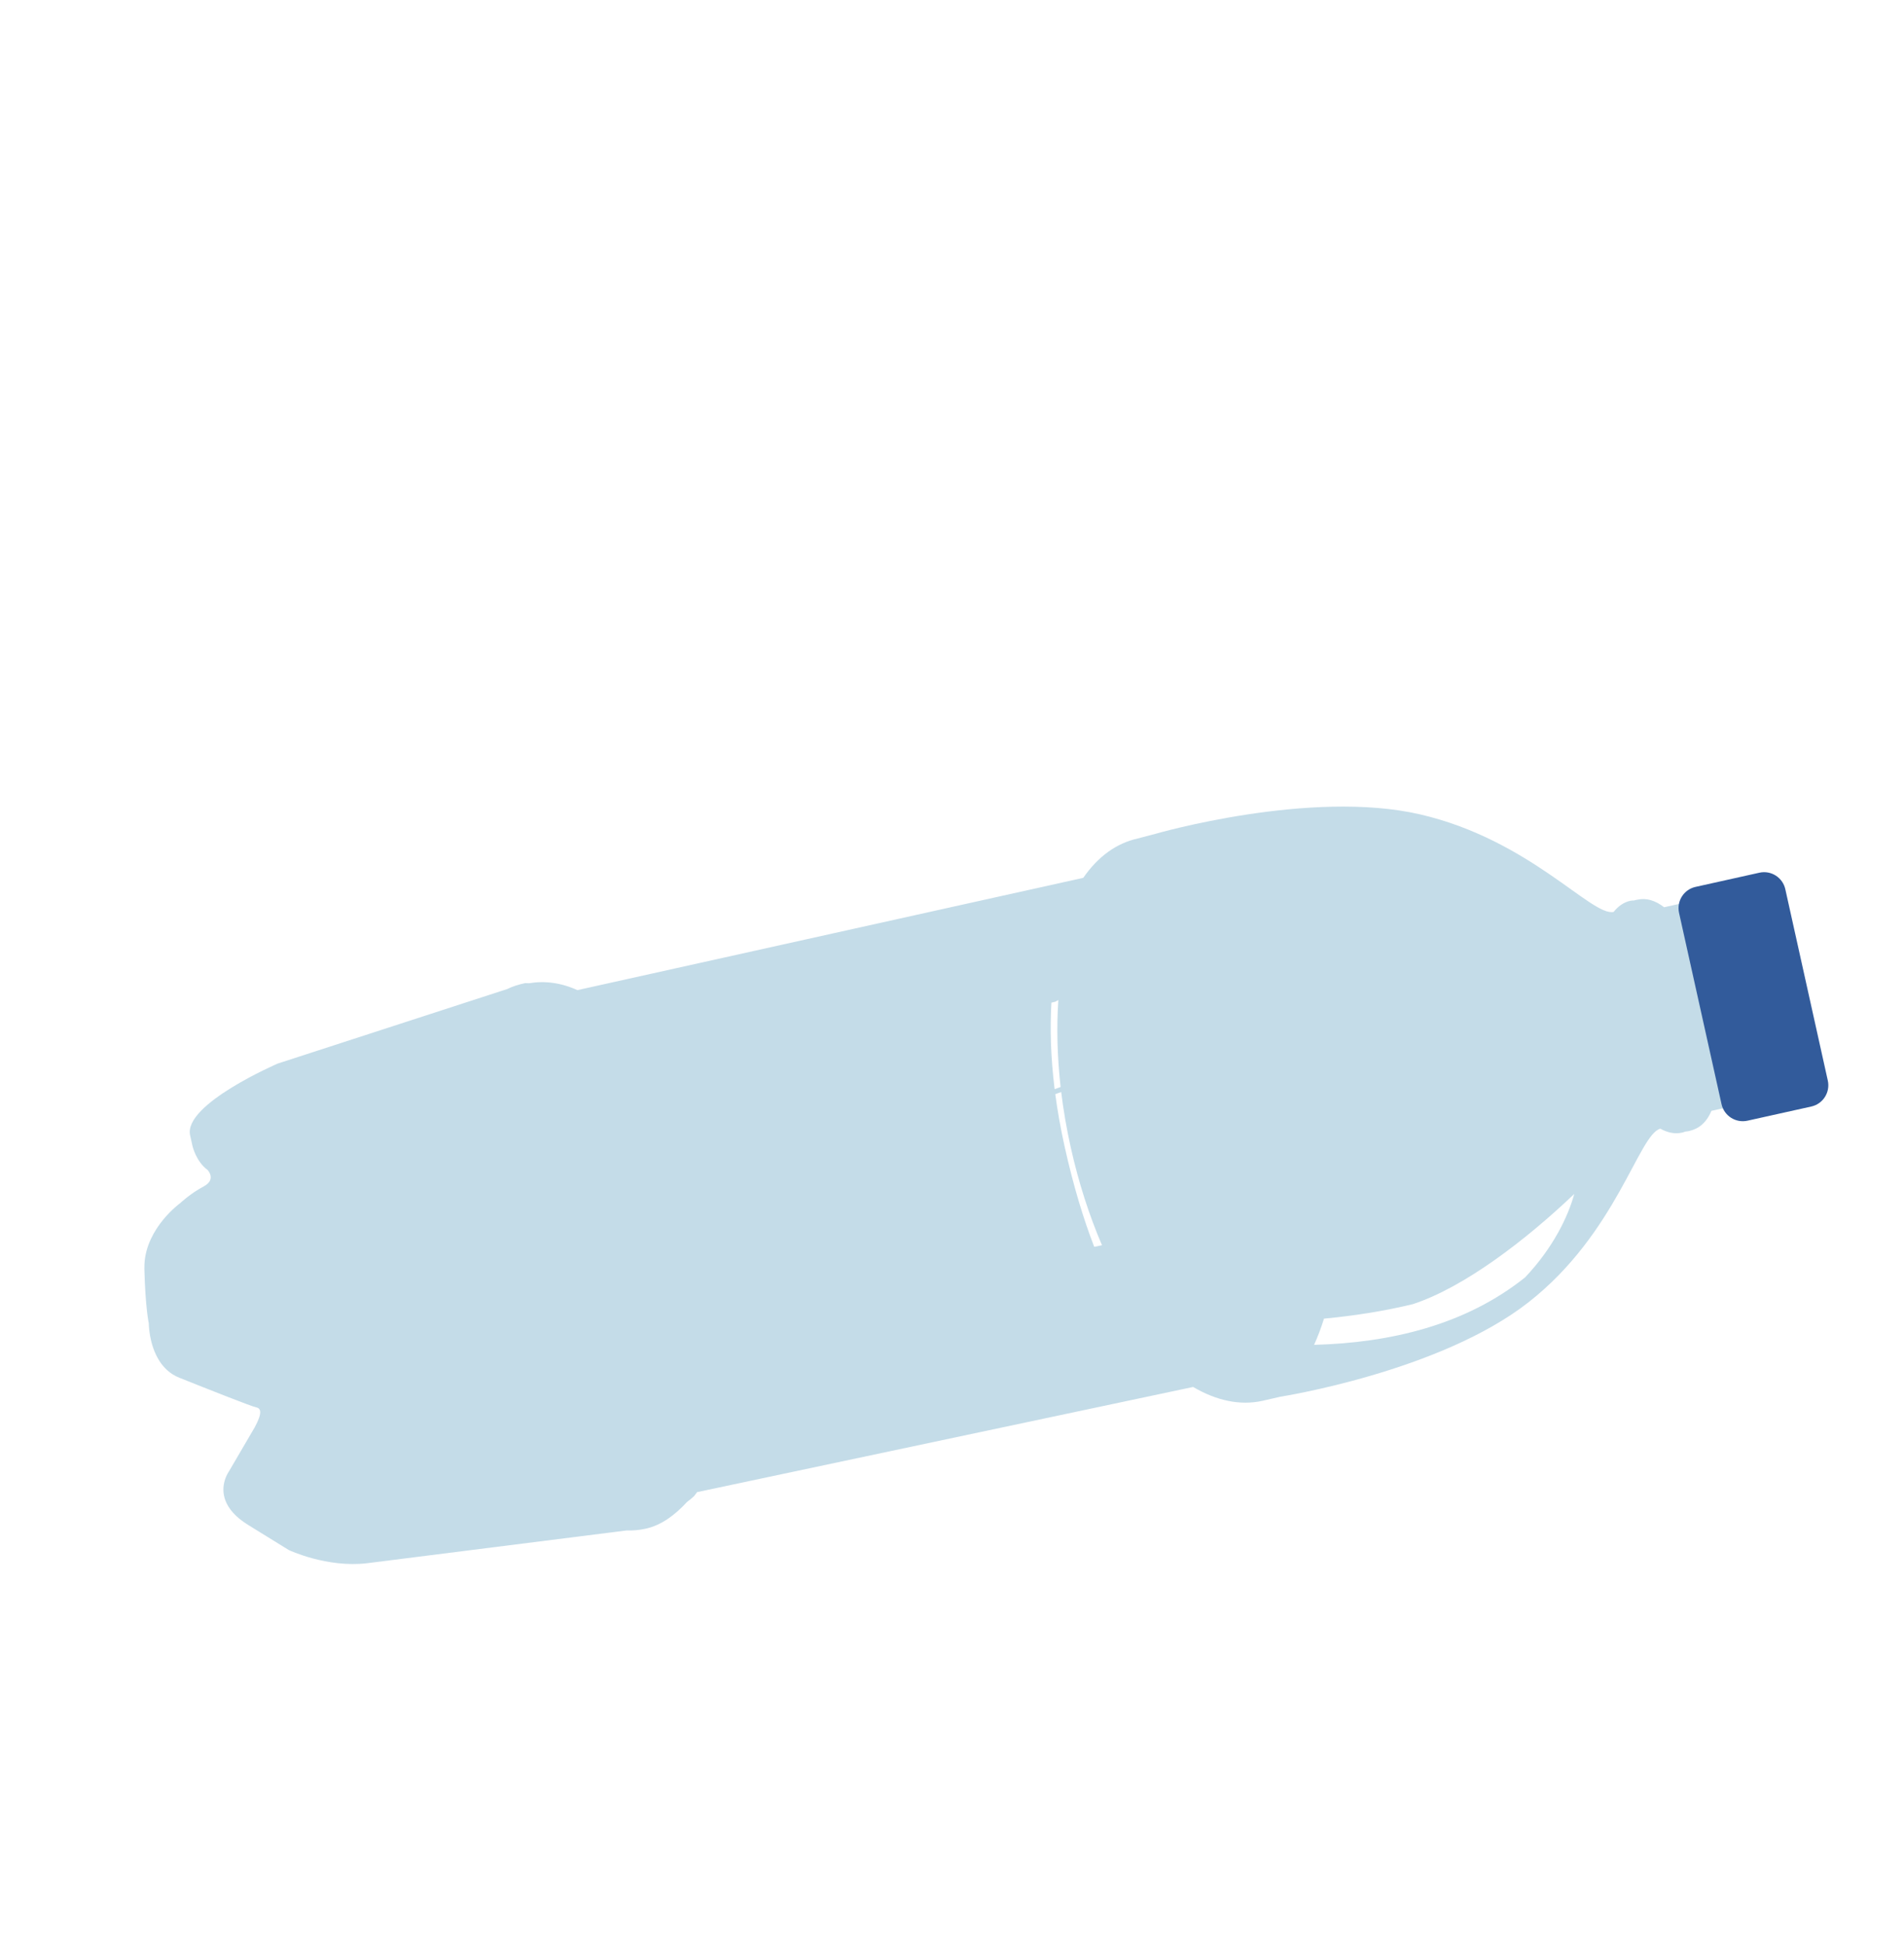 <?xml version="1.0" encoding="utf-8"?>
<!-- Generator: Adobe Illustrator 16.0.4, SVG Export Plug-In . SVG Version: 6.00 Build 0)  -->
<!DOCTYPE svg PUBLIC "-//W3C//DTD SVG 1.1//EN" "http://www.w3.org/Graphics/SVG/1.1/DTD/svg11.dtd">
<svg version="1.1" id="Layer_1" xmlns="http://www.w3.org/2000/svg" xmlns:xlink="http://www.w3.org/1999/xlink" x="0px" y="0px"
	 width="169.667px" height="173.333px" viewBox="0 0 169.667 173.333" enable-background="new 0 0 169.667 173.333"
	 xml:space="preserve">
<g>
	<g>
		<g>
			<g>
				<g>
					<g>
						<path fill="#C4DCE8" d="M112.509,124.835l1.594-0.367c0,0,14.201-2.217,22.109-8.418c7.873-6.17,9.806-14.961,11.742-15.465
							c0.646,0.357,1.297,0.492,1.916,0.354c0.11-0.023,0.216-0.057,0.319-0.098c0.11-0.008,0.222-0.023,0.329-0.049
							c0.826-0.184,1.525-0.701,1.989-1.797l4.373-0.973c-1.017,0.227-2.339-1.562-3.427-4.377c-0.029-1.326-0.199-2.76-0.525-4.236
							c-0.336-1.508-0.789-2.852-1.341-4.086c-0.226-3.074,0.226-5.256,1.255-5.484l-4.551,1.012
							c-0.799-0.619-1.598-0.844-2.35-0.678c-0.109,0.025-0.221,0.031-0.326,0.072c-0.11,0.006-0.225,0.004-0.333,0.029
							c-0.577,0.127-1.079,0.473-1.497,1.002l0.004-0.01c-1.946,0.434-7.44-6.416-17.23-8.688
							c-9.789-2.27-23.594,1.729-23.594,1.729l-1.58,0.416c-1.916,0.424-3.555,1.629-4.854,3.506L51.453,88.237
							c-1.467-0.668-2.923-0.85-4.347-0.609c0,0-0.002-0.014-0.001-0.016l-0.003,0.002c-0.111,0.025-0.236-0.02-0.348,0.006
							c-0.541,0.121-1.067,0.277-1.564,0.523L24.753,94.78c0,0-8.426,3.625-7.812,6.391l0.064,0.287l0.146,0.662
							c0,0,0.309,1.381,1.348,2.146c0,0,0.822,0.846-0.356,1.469c-1.181,0.625-2.095,1.492-2.095,1.492s-3.008,2.17-3.176,5.422
							c-0.007,0.139-0.012,0.279-0.008,0.422c0.088,3.484,0.395,4.865,0.395,4.865s-0.004,1.859,0.943,3.34
							c0.398,0.621,0.961,1.176,1.766,1.498c2.719,1.086,6.449,2.566,6.861,2.645c0.439,0.084,0.561,0.51-0.133,1.783l-2.292,3.92
							c0,0-0.237,0.32-0.383,0.834c-0.269,0.934-0.235,2.508,2.104,3.949c3.619,2.234,3.619,2.234,3.619,2.234
							s3.4,1.602,6.981,1.168l23.114-2.919c0.573,0.018,1.145-0.031,1.707-0.158c1.4-0.311,2.609-1.221,3.672-2.377
							c0.214-0.158,0.42-0.326,0.621-0.51c0.096-0.119,0.189-0.244,0.283-0.371l44.199-9.371
							C108.38,124.813,110.49,125.282,112.509,124.835z M48.237,88.147c0.019-0.004,0.037-0.01,0.056-0.014
							c0.237-0.053,0.474-0.088,0.713-0.113C48.748,88.05,48.493,88.093,48.237,88.147z M93.692,89.353l0.35-0.084
							c0.09-0.051,0.18-0.102,0.268-0.152c-0.164,2.408-0.104,5.02,0.202,7.752c-0.178,0.062-0.356,0.129-0.532,0.193
							C93.618,94.149,93.563,91.581,93.692,89.353z M97.507,111.112c-0.952-2.459-1.854-5.402-2.637-8.932
							c-0.365-1.645-0.638-3.199-0.834-4.672c0.176-0.064,0.352-0.127,0.527-0.191c0.197,1.605,0.477,3.252,0.848,4.916
							c0.699,3.148,1.653,6.09,2.789,8.738L97.507,111.112z M58.711,135.054c-0.021,0.004-0.043,0.01-0.063,0.014
							c0.127-0.031,0.253-0.062,0.377-0.098C58.921,135.001,58.817,135.032,58.711,135.054z M117.097,119.849
							c0.33-0.721,0.626-1.502,0.884-2.336c2.674-0.254,5.335-0.666,7.917-1.291c4.592-1.506,10.068-5.711,14.386-9.822
							c-0.532,1.947-1.837,4.75-4.382,7.436C130.586,118.087,123.901,119.665,117.097,119.849z"/>
					</g>
				</g>
			</g>
		</g>
	</g>
	<path fill="#325B9B" d="M155.72,99.872c-1.046,0.23-2.082-0.428-2.313-1.475l-3.786-17.049c-0.231-1.045,0.428-2.082,1.473-2.312
		l5.686-1.264c1.045-0.232,2.081,0.428,2.312,1.475l3.785,17.047c0.232,1.047-0.426,2.084-1.473,2.316L155.72,99.872z"/>
</g>
</svg>
